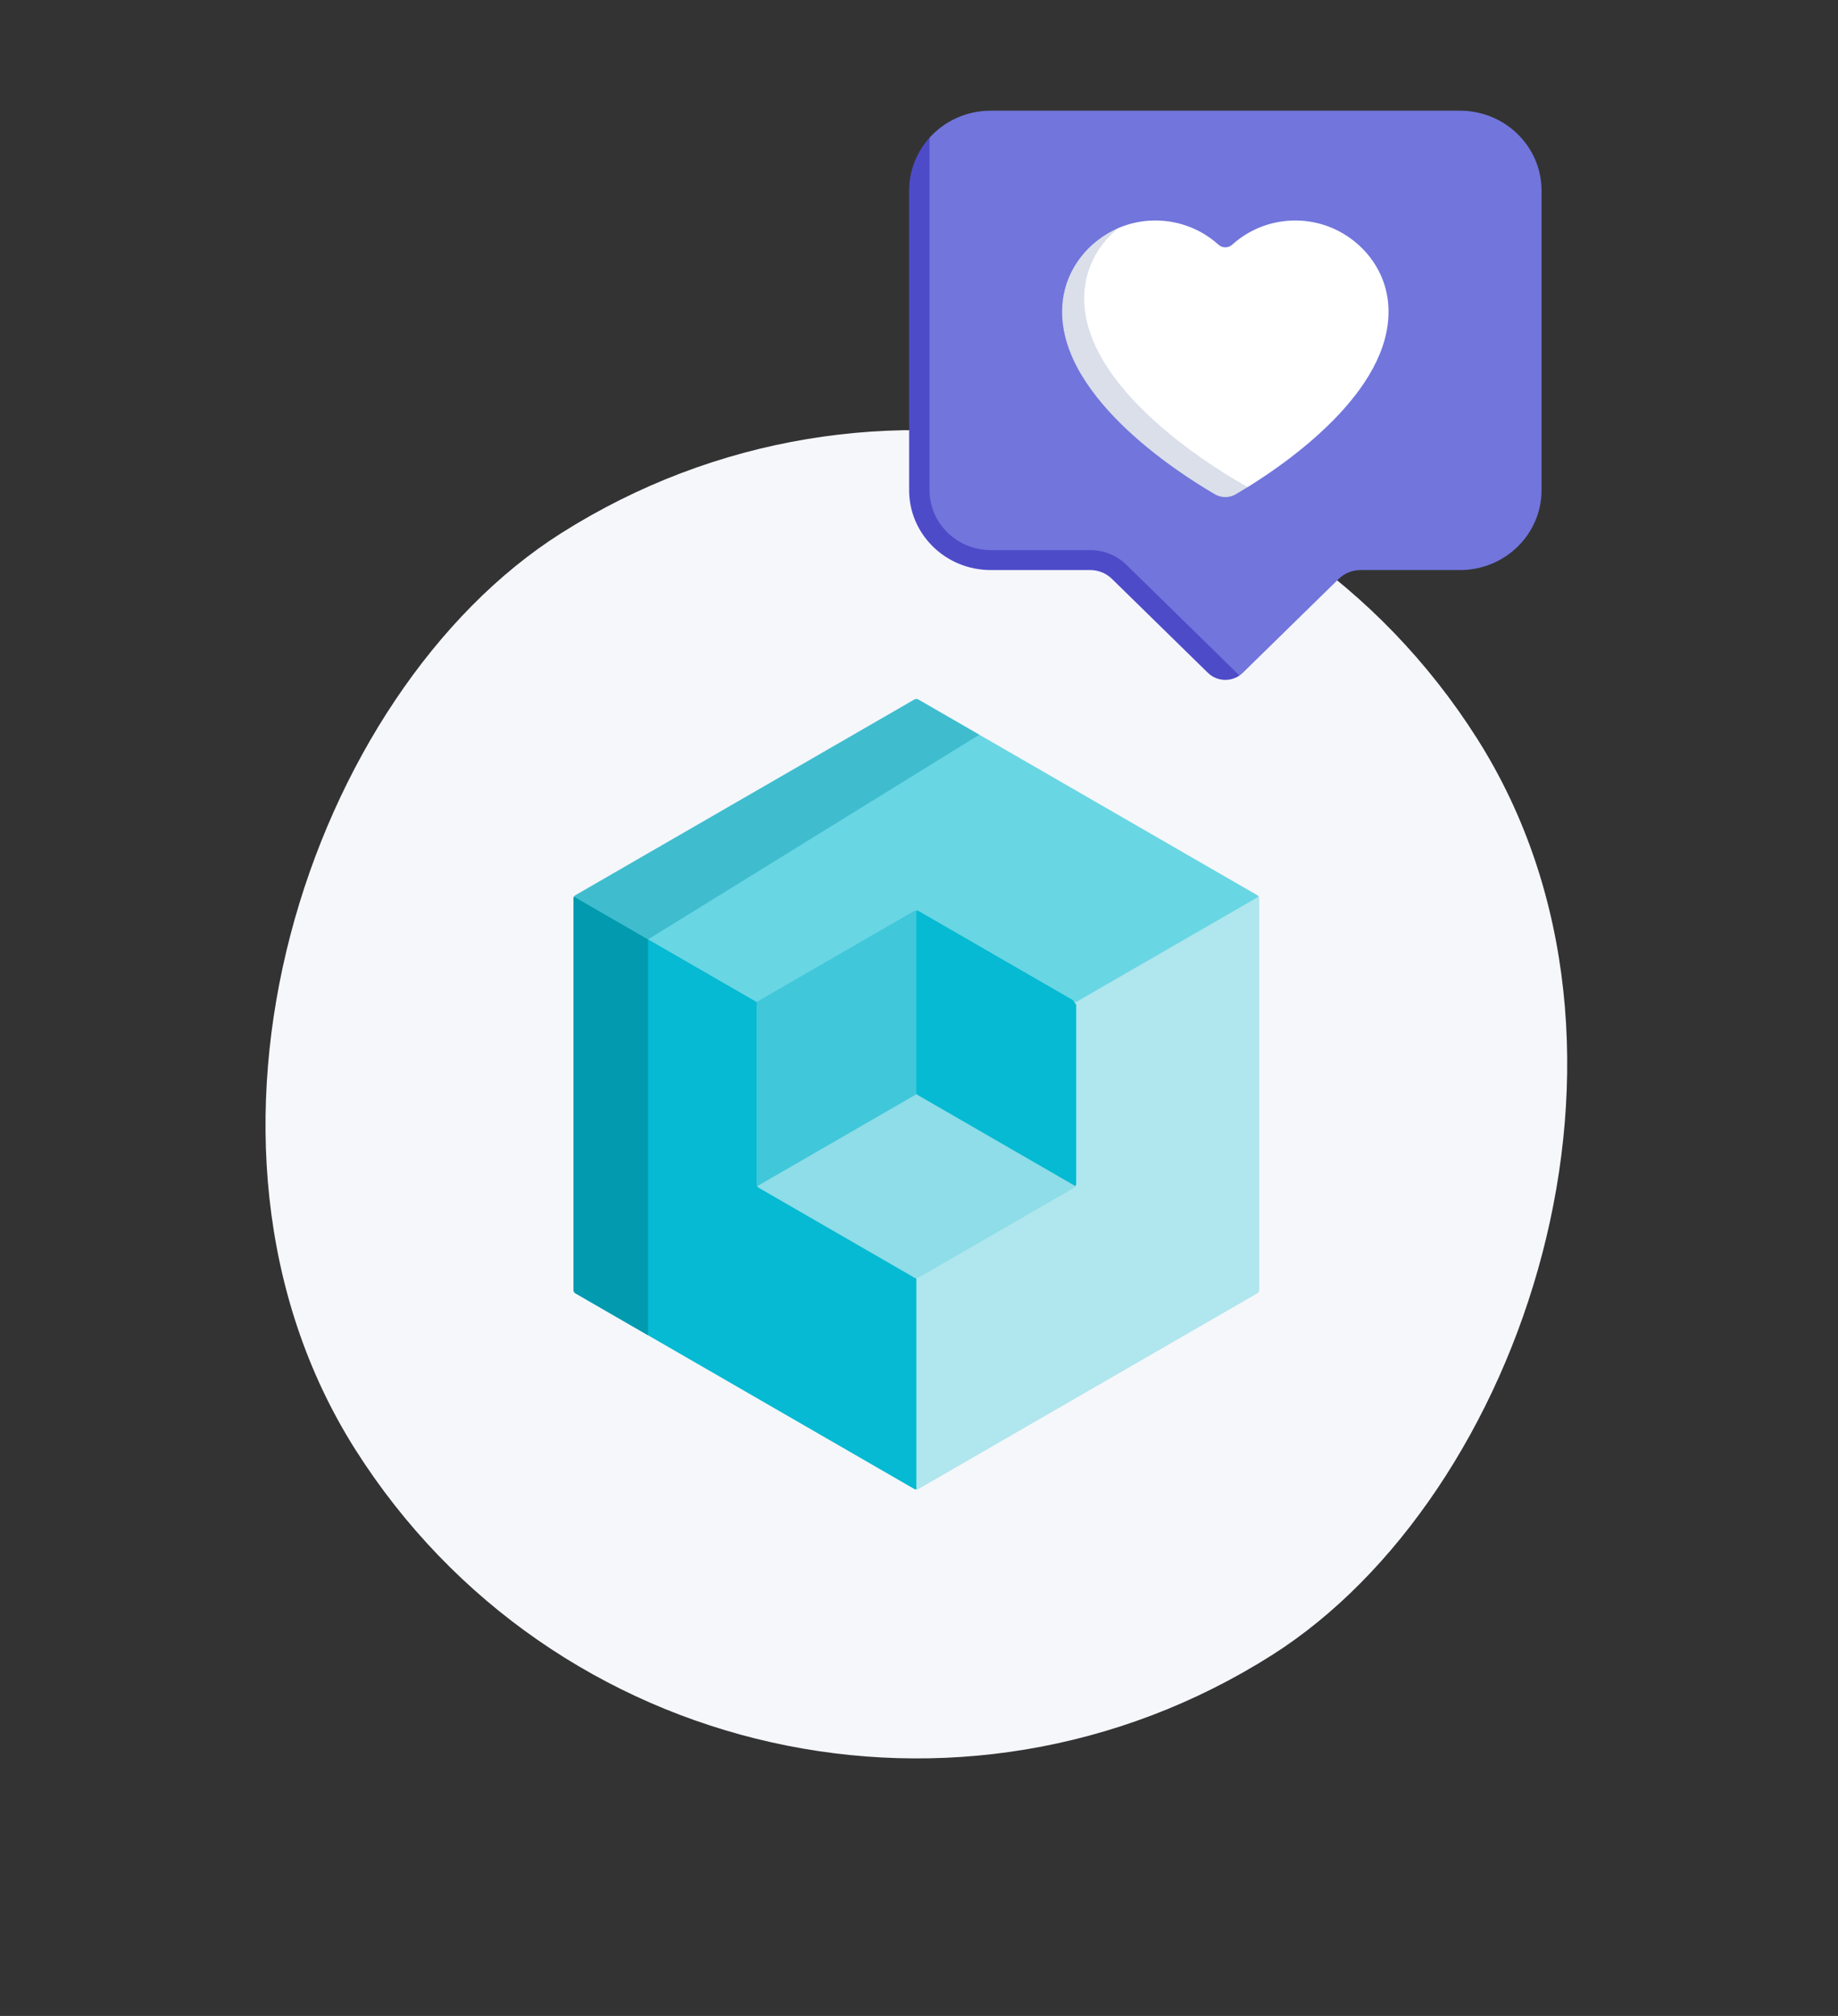 <svg width="186" height="204" viewBox="0 0 186 204" fill="none" xmlns="http://www.w3.org/2000/svg">
<rect x="0" y="0" width="186" height="204" fill="#333333" stroke="none"/>
<rect x="113.519" y="18" width="134.398" height="134.398" rx="67.199" transform="rotate(57.634 113.519 18)" fill="#F6F7FB"/>
<g clip-path="url(#clip0_726_57364)">
<path d="M92.733 92.135L92.224 87.836L80.124 90.732L75.385 97.124L76.56 101.68L69.949 106.566L70.957 118.9L76.626 120.031L84.157 120.732L91.216 115.482L92.733 110.729L96.258 108.949L96.716 97.857L92.733 92.135Z" fill="#40C7DA"/>
<path d="M112.391 118.901C112.394 118.885 112.393 118.871 112.389 118.858C112.386 118.911 112.387 118.929 112.391 118.901Z" fill="#05BAD2"/>
<path d="M108.839 101.435L111.03 94.884L95.989 89.497L92.732 92.136V110.73L92.233 116.279L101.66 121.753L108.839 120.032C108.882 119.958 112.259 118.479 112.389 118.858C112.443 117.926 113.675 105.191 113.675 105.191L108.839 101.435Z" fill="#05BAD2"/>
<path d="M92.732 129.331C92.647 129.331 92.561 129.308 92.485 129.264L93.151 124.009L81.998 118.914L76.626 120.032C76.583 119.958 76.56 119.874 76.56 119.785V101.681C76.56 101.593 76.583 101.509 76.626 101.435V101.433V97.171L63.142 89.497L58.092 90.733C58.056 90.794 58.037 90.864 58.037 90.936V130.53C58.037 130.676 58.115 130.81 58.239 130.881L92.529 150.679C92.592 150.715 92.661 150.733 92.732 150.733L94.708 147.024L96.072 133.278L92.732 129.331Z" fill="#05BAD2"/>
<path d="M127.373 90.733L119.665 88.372L106.45 97.798L108.905 101.681V119.785C108.905 119.874 108.882 119.958 108.839 120.032L102.318 120.115L92.233 126.147L92.732 129.331V150.733C92.804 150.733 92.873 150.715 92.936 150.68L127.226 130.881C127.35 130.81 127.428 130.676 127.428 130.53V90.937C127.428 90.864 127.408 90.794 127.373 90.733Z" fill="#B0E6ED"/>
<path d="M65.578 94.995C65.578 94.919 65.598 94.848 65.633 94.784L70.343 93.595L63.142 89.497L58.092 90.733C58.056 90.794 58.037 90.864 58.037 90.936V130.53C58.037 130.676 58.115 130.81 58.239 130.881L65.578 135.118V94.995Z" fill="#019AAF"/>
<path d="M92.936 70.787L127.226 90.584C127.289 90.619 127.339 90.671 127.373 90.733L108.839 101.434C108.797 101.36 108.735 101.297 108.658 101.253L92.98 92.202C92.904 92.158 92.818 92.136 92.733 92.136C92.647 92.136 92.561 92.158 92.485 92.202L76.808 101.253C76.732 101.297 76.669 101.36 76.626 101.433L58.092 90.733C58.126 90.671 58.176 90.619 58.239 90.584L92.529 70.787C92.655 70.714 92.81 70.714 92.936 70.787Z" fill="#69D6E4"/>
<path opacity="0.4" d="M99.106 74.349L92.936 70.787C92.81 70.714 92.655 70.714 92.529 70.787L58.239 90.584C58.176 90.619 58.126 90.671 58.092 90.733L65.589 95.06L99.106 74.349Z" fill="#019AAF"/>
<path d="M92.733 129.33C92.647 129.33 92.561 129.307 92.485 129.264L76.808 120.212C76.731 120.167 76.668 120.106 76.626 120.031L92.733 110.729L108.839 120.031C108.797 120.106 108.734 120.167 108.658 120.212L92.98 129.264C92.904 129.307 92.818 129.33 92.733 129.33Z" fill="#8EDDE8"/>
</g>
<path d="M147.742 11.2H100.258C97.792 11.2 95.578 12.259 94.064 13.937L93.264 19.285V48.598C93.264 53.063 95.697 56.682 100.258 56.682H111.436C112.258 56.682 113.045 58.006 113.626 58.575L123.339 68.084L125.429 68.361C125.548 68.28 125.661 68.188 125.767 68.084L135.48 58.575C136.061 58.006 136.849 57.687 137.67 57.687H147.742C152.303 57.687 156 54.067 156 49.602V19.285C156 14.82 152.303 11.2 147.742 11.2Z" fill="#7175DC"/>
<path d="M112.52 58.574L122.233 68.083C123.103 68.935 124.455 69.027 125.429 68.361L113.98 57.145C113.019 56.205 111.689 55.665 110.33 55.665H100.258C96.843 55.665 94.065 52.945 94.065 49.602V13.937C92.783 15.361 92 17.237 92 19.284V49.602C92 54.067 95.697 57.686 100.258 57.686H110.33C111.151 57.686 111.939 58.006 112.52 58.574Z" fill="#4E4BC9"/>
<path d="M140.453 30.449C139.953 26.083 136.183 22.618 131.704 22.333C128.992 22.161 126.512 23.117 124.691 24.763C124.299 25.117 123.7 25.117 123.308 24.763C121.487 23.117 119.008 22.161 116.295 22.333C115.213 22.402 114.173 22.656 113.21 23.064C110.186 24.344 108.128 30.449 108.128 30.449C107.068 39.704 119.845 47.176 123.644 49.386L126.27 49.287C131.004 46.352 141.419 38.879 140.453 30.449Z" fill="white"/>
<path d="M109.779 29.12C110.057 26.695 111.353 24.543 113.21 23.064C110.191 24.346 107.926 27.141 107.546 30.449C106.486 39.705 119.141 47.805 122.94 50.016C123.595 50.397 124.404 50.397 125.059 50.016C125.397 49.819 125.807 49.574 126.269 49.288C123.848 47.952 108.631 39.135 109.779 29.12Z" fill="#DADFEA"/>
<defs>
<clipPath id="clip0_726_57364">
<rect width="80" height="80" fill="white" transform="translate(52.732 70.732)"/>
</clipPath>
</defs>
</svg>
